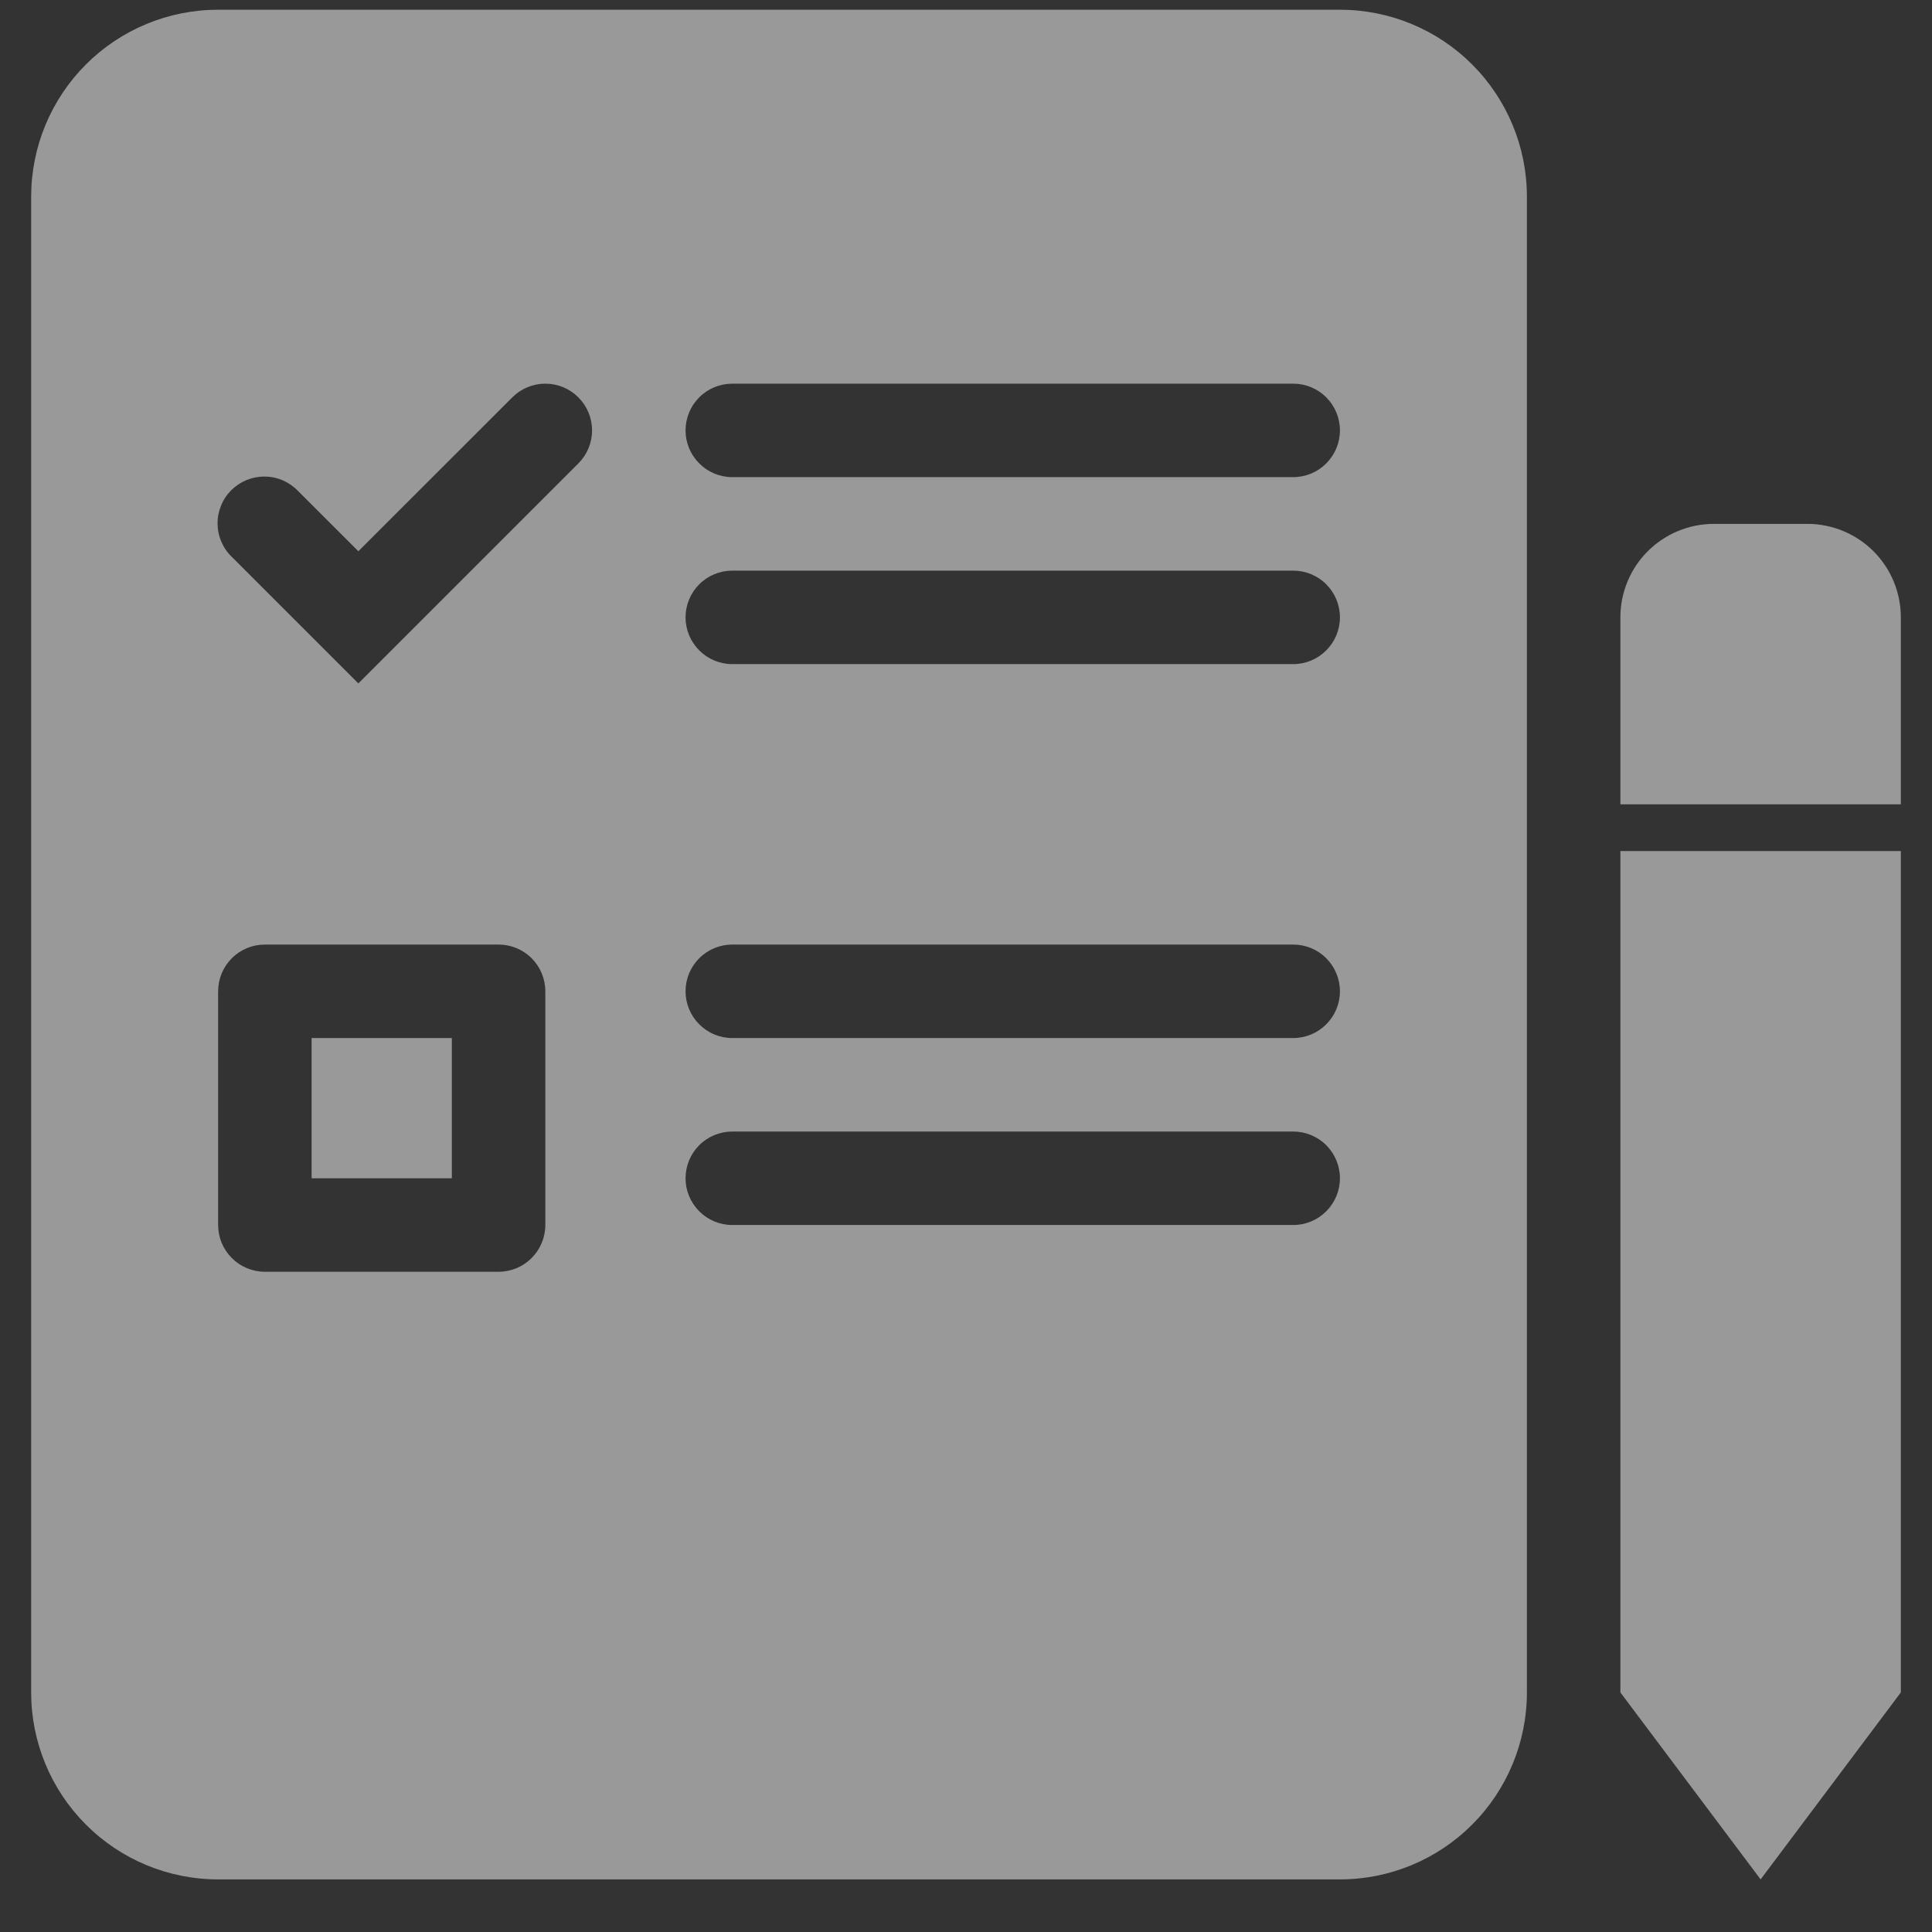 <svg width="31" height="31" viewBox="0 0 31 31" fill="none" xmlns="http://www.w3.org/2000/svg">
<rect x="0" y="0" width="31" height="31" fill="#333333" stroke="none"/>
<path d="M5 18.906V16.656H7.25V18.906H5Z" fill="white" fill-opacity="0.5"/>
<path fill-rule="evenodd" clip-rule="evenodd" d="M21.5 30.156H3.5C2.704 30.156 1.941 29.84 1.379 29.277C0.816 28.715 0.5 27.951 0.5 27.156V3.156C0.5 2.36 0.816 1.597 1.379 1.034C1.941 0.472 2.704 0.156 3.5 0.156H21.5C22.296 0.156 23.059 0.472 23.621 1.034C24.184 1.597 24.5 2.36 24.5 3.156V27.156C24.5 27.951 24.184 28.715 23.621 29.277C23.059 29.84 22.296 30.156 21.5 30.156ZM11 6.906C11 6.707 11.079 6.516 11.22 6.375C11.36 6.235 11.551 6.156 11.75 6.156H20.75C20.949 6.156 21.14 6.235 21.28 6.375C21.421 6.516 21.5 6.707 21.5 6.906C21.5 7.105 21.421 7.295 21.28 7.436C21.14 7.577 20.949 7.656 20.75 7.656H11.75C11.551 7.656 11.36 7.577 11.22 7.436C11.079 7.295 11 7.105 11 6.906ZM11.75 9.156C11.551 9.156 11.36 9.235 11.22 9.375C11.079 9.516 11 9.707 11 9.906C11 10.105 11.079 10.295 11.22 10.436C11.36 10.577 11.551 10.656 11.75 10.656H20.75C20.949 10.656 21.14 10.577 21.28 10.436C21.421 10.295 21.5 10.105 21.5 9.906C21.5 9.707 21.421 9.516 21.28 9.375C21.14 9.235 20.949 9.156 20.75 9.156H11.75ZM9.28 6.376C9.421 6.516 9.5 6.707 9.5 6.906C9.5 7.105 9.421 7.295 9.28 7.436L5.75 10.966L3.72 8.936C3.648 8.867 3.591 8.784 3.552 8.693C3.512 8.601 3.492 8.503 3.491 8.403C3.49 8.303 3.509 8.205 3.547 8.113C3.584 8.02 3.64 7.937 3.71 7.866C3.781 7.796 3.865 7.74 3.957 7.702C4.049 7.665 4.148 7.646 4.247 7.647C4.347 7.647 4.445 7.668 4.537 7.707C4.628 7.747 4.711 7.804 4.78 7.876L5.75 8.845L8.22 6.376C8.36 6.235 8.551 6.156 8.75 6.156C8.949 6.156 9.14 6.235 9.28 6.376ZM11.75 15.156C11.551 15.156 11.36 15.235 11.22 15.375C11.079 15.516 11 15.707 11 15.906C11 16.105 11.079 16.295 11.22 16.436C11.36 16.577 11.551 16.656 11.75 16.656H20.75C20.949 16.656 21.14 16.577 21.28 16.436C21.421 16.295 21.5 16.105 21.5 15.906C21.5 15.707 21.421 15.516 21.28 15.375C21.14 15.235 20.949 15.156 20.75 15.156H11.75ZM11 18.906C11 18.707 11.079 18.516 11.22 18.375C11.36 18.235 11.551 18.156 11.75 18.156H20.75C20.949 18.156 21.14 18.235 21.28 18.375C21.421 18.516 21.5 18.707 21.5 18.906C21.5 19.105 21.421 19.295 21.28 19.436C21.14 19.577 20.949 19.656 20.75 19.656H11.75C11.551 19.656 11.36 19.577 11.22 19.436C11.079 19.295 11 19.105 11 18.906ZM8 15.156H4.25C4.051 15.156 3.86 15.235 3.72 15.375C3.579 15.516 3.5 15.707 3.5 15.906V19.656C3.5 19.855 3.579 20.045 3.72 20.186C3.86 20.327 4.051 20.406 4.25 20.406H8C8.199 20.406 8.39 20.327 8.53 20.186C8.671 20.045 8.75 19.855 8.75 19.656V15.906C8.75 15.707 8.671 15.516 8.53 15.375C8.39 15.235 8.199 15.156 8 15.156Z" fill="white" fill-opacity="0.5"/>
<path fill-rule="evenodd" clip-rule="evenodd" d="M30.5 27.156L28.25 30.156L26 27.156V13.656H30.5V27.156Z" fill="white" fill-opacity="0.5"/>
<path fill-rule="evenodd" clip-rule="evenodd" d="M27.5 8.406H29C29.398 8.406 29.779 8.564 30.061 8.845C30.342 9.126 30.5 9.508 30.5 9.906V12.906H26V9.906C26 9.508 26.158 9.126 26.439 8.845C26.721 8.564 27.102 8.406 27.5 8.406Z" fill="white" fill-opacity="0.5"/>
</svg>

